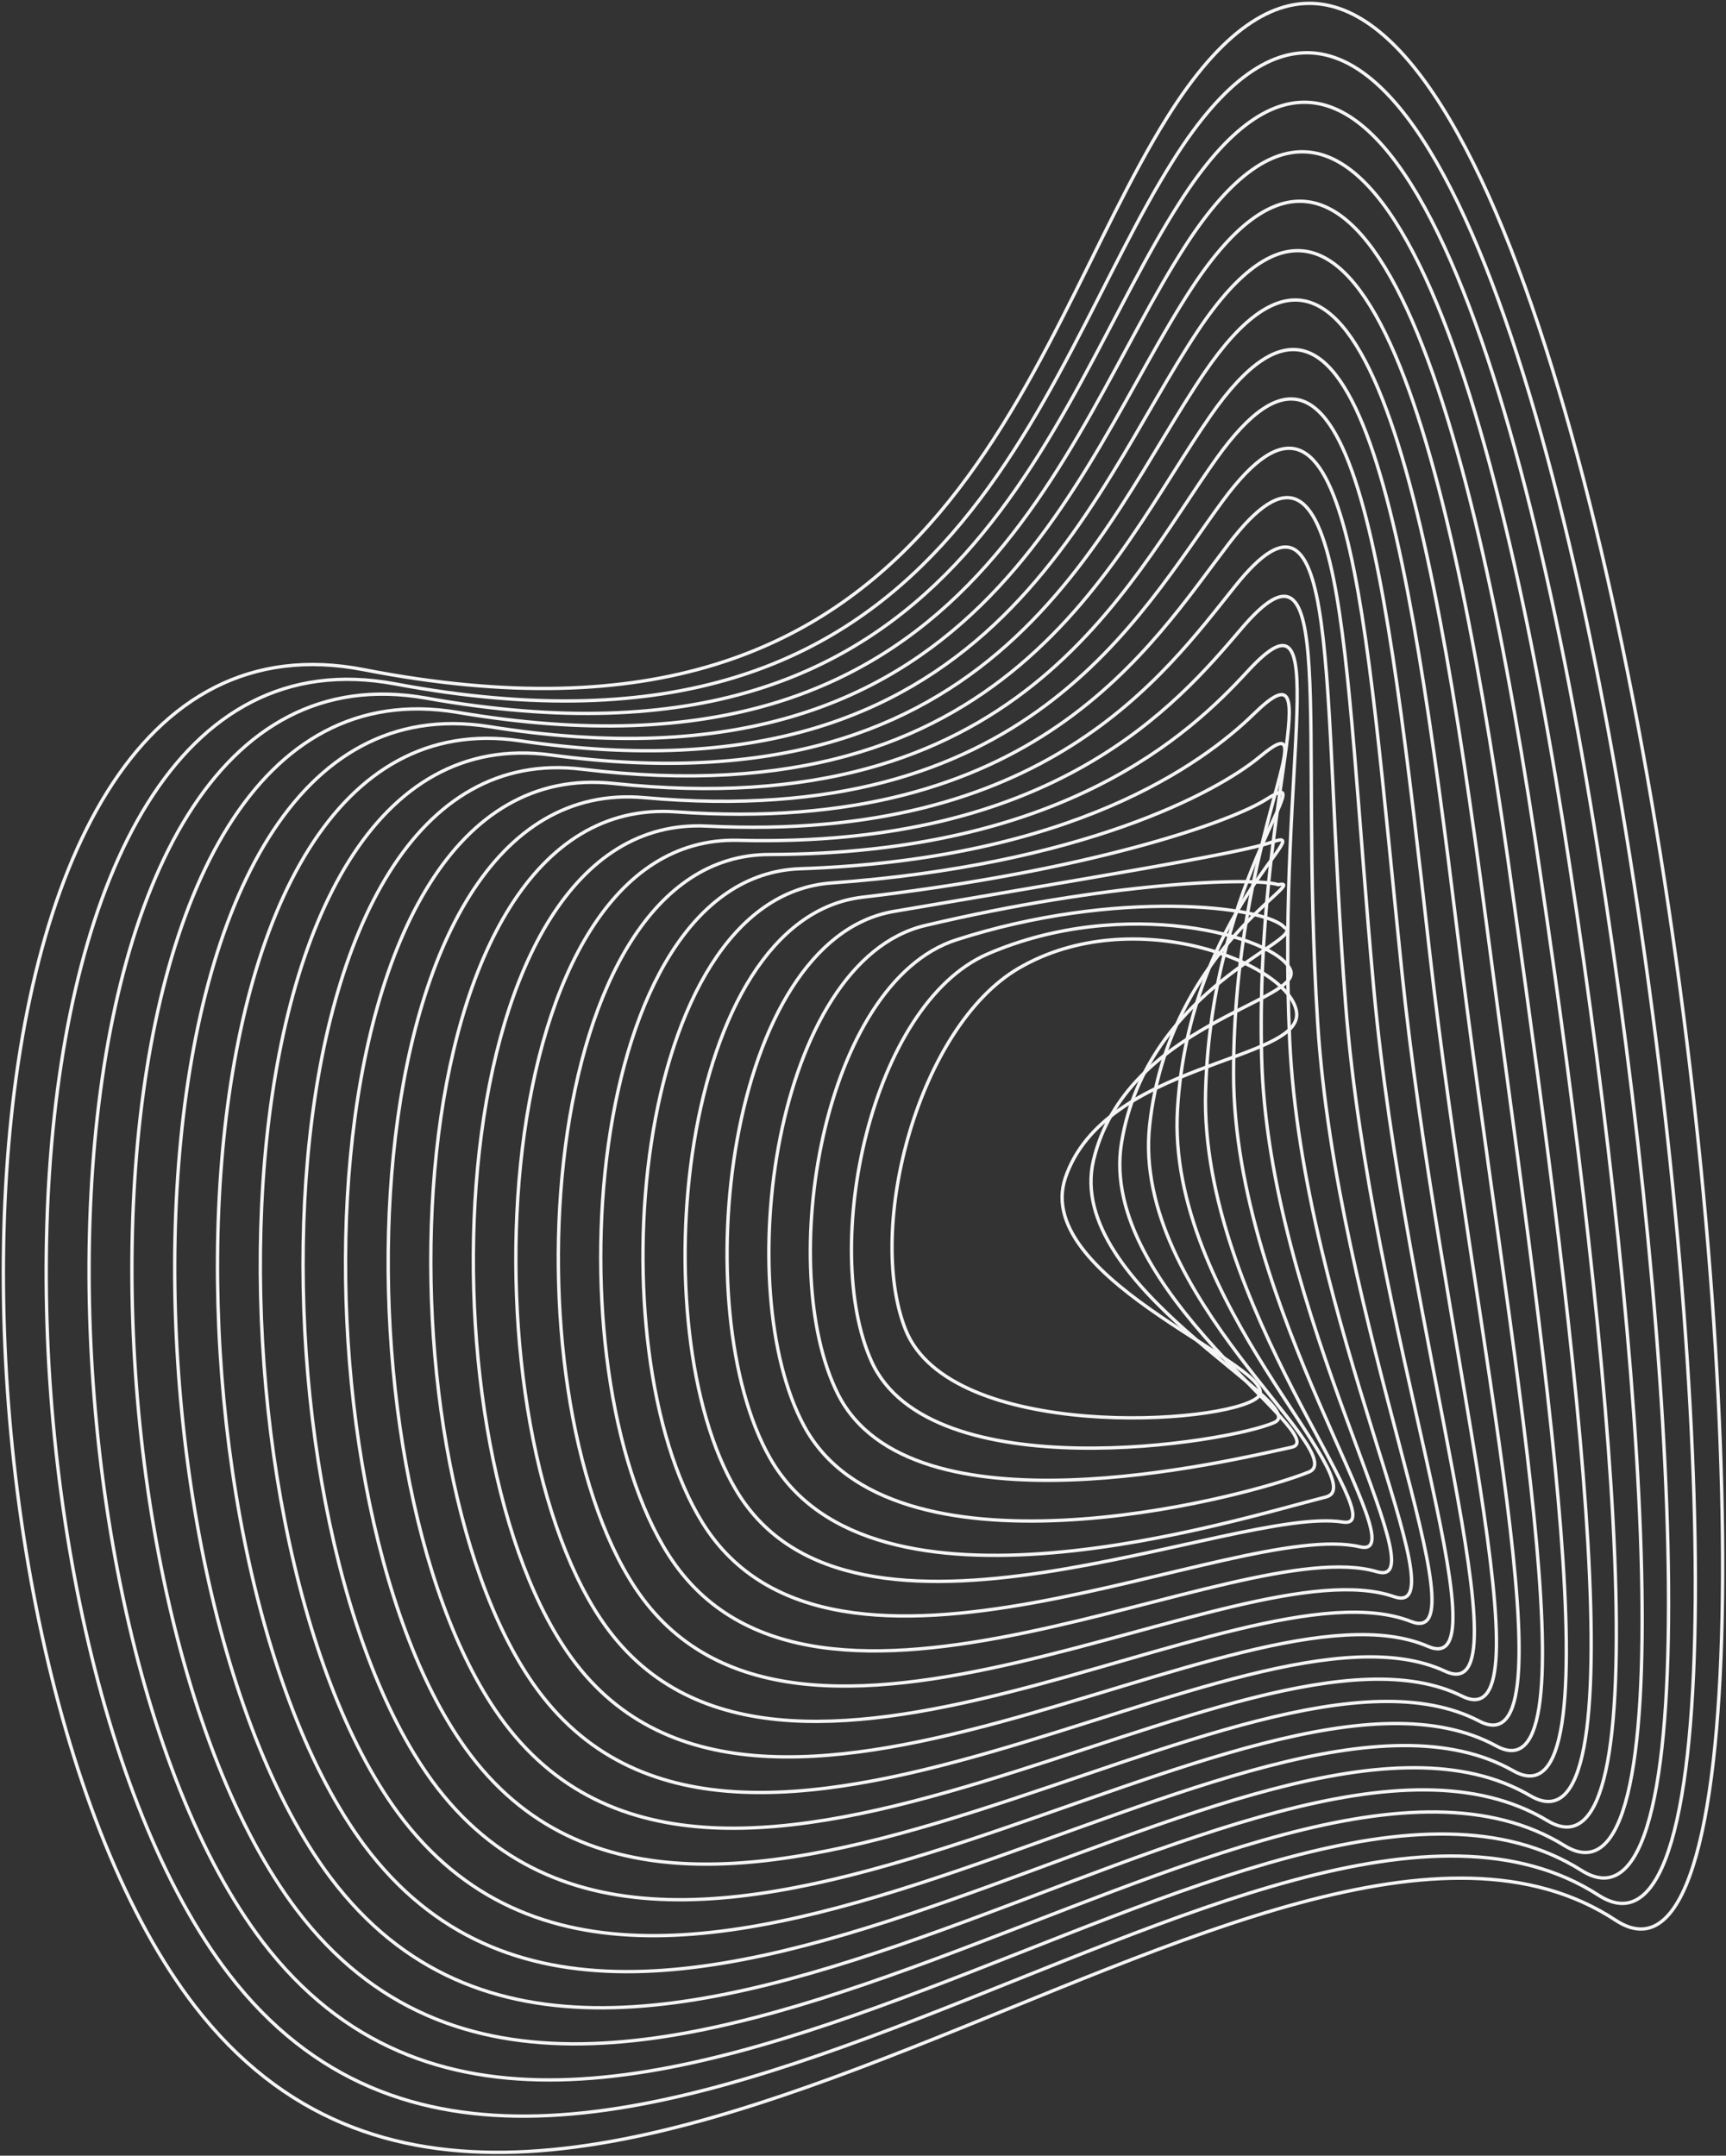 <svg width="514" height="642" viewBox="0 0 514 642" fill="none" preserveAspectRatio="none" xmlns="http://www.w3.org/2000/svg">
<rect x="0" y="0" width="514" height="642" fill="#333333" stroke="none"/>
<path d="M303.347 288.367C273.689 305.695 257.699 365.341 269.611 395.835C282.771 429.508 365.059 424.393 374.501 416.182C383.944 407.971 306.751 381.697 317.284 350.713C328.983 316.322 387.726 316.274 386.126 301.589C384.554 287.14 337.63 268.34 303.347 288.367Z" stroke="#F5F5F5" stroke-miterlimit="10"/>
<path d="M294.063 284.13C259.3 299.23 244.216 371.429 259.54 405.442C276.908 443.967 366.308 429.688 379.579 423.591C391.018 418.344 316.757 383.009 325.635 345.569C335.272 304.893 388.253 298.286 384.295 288.849C380.041 278.731 334.855 266.453 294.063 284.13Z" stroke="#F5F5F5" stroke-miterlimit="10"/>
<path d="M284.778 279.902C244.966 292.728 230.761 377.507 249.47 415.041C271.082 458.454 366.845 434.86 384.657 431.01C397.604 428.178 326.829 384.368 333.978 340.407C341.607 293.521 389.974 279.77 382.465 276.174C376.861 269.803 332.23 264.603 284.778 279.902Z" stroke="#F5F5F5" stroke-miterlimit="10"/>
<path d="M275.492 275.636C230.658 286.282 217.332 383.547 239.425 424.62C265.319 472.828 368.647 446.846 389.76 438.399C402.985 433.105 336.963 385.708 342.346 335.254C348.015 282.158 391.12 261.508 380.66 263.461C373.012 261.13 329.593 262.81 275.492 275.636Z" stroke="#F5F5F5" stroke-miterlimit="10"/>
<path d="M266.207 271.427C216.37 279.921 203.922 389.625 229.326 434.256C259.512 487.296 368.046 452.546 394.81 445.836C409.828 442.061 347.072 387.114 350.669 330.139C354.368 270.832 393.21 245.662 378.802 250.786C369.572 254.061 326.976 261.064 266.207 271.427Z" stroke="#F5F5F5" stroke-miterlimit="10"/>
<path d="M256.932 267.189C202.082 273.578 190.522 395.684 219.256 443.854C253.76 501.717 367.612 448.139 399.897 453.292C416.626 455.944 357.245 388.53 359.02 325.024C360.87 259.526 394.625 226.956 376.971 238.13C365.984 245.039 324.368 259.346 256.932 267.189Z" stroke="#F5F5F5" stroke-miterlimit="10"/>
<path d="M247.648 262.961C187.796 267.246 177.133 401.696 209.177 453.462C248.018 516.129 368.011 452.027 404.966 460.663C423.046 464.891 367.41 389.88 367.354 319.842C367.299 248.116 395.746 208.288 375.132 225.39C362.203 236.12 321.762 257.648 247.648 262.961Z" stroke="#F5F5F5" stroke-miterlimit="10"/>
<path d="M238.362 258.724C173.506 260.932 163.768 407.764 199.104 463.07C242.255 530.54 368.509 455.774 410.041 468.081C429.518 473.847 377.599 391.239 375.704 314.699C373.771 236.781 396.789 189.771 373.299 212.696C358.354 227.268 319.134 255.977 238.362 258.724Z" stroke="#F5F5F5" stroke-miterlimit="10"/>
<path d="M229.077 254.486C159.218 254.627 150.358 413.804 189.033 472.677C236.513 544.951 369.092 459.464 415.119 475.508C436.038 482.804 387.8 392.626 384.046 309.564C380.245 225.436 397.816 171.339 371.468 200.002C354.471 218.471 316.535 254.316 229.077 254.486Z" stroke="#F5F5F5" stroke-miterlimit="10"/>
<path d="M219.792 250.258C144.884 248.37 136.977 419.835 178.963 482.275C230.751 559.344 369.748 463.051 420.196 482.908C442.595 491.722 398.001 393.985 392.387 304.412C386.728 214.074 398.861 152.926 369.628 187.289C350.577 209.704 313.918 252.674 219.792 250.258Z" stroke="#F5F5F5" stroke-miterlimit="10"/>
<path d="M210.507 246.021C130.623 242.047 123.576 425.866 168.891 491.883C225.045 573.746 370.497 466.628 425.273 490.326C449.179 500.651 408.22 395.354 400.738 299.268C393.219 202.711 399.869 134.561 367.797 174.596C346.674 200.955 311.292 251.041 210.507 246.021Z" stroke="#F5F5F5" stroke-miterlimit="10"/>
<path d="M201.221 241.783C116.325 235.761 110.23 431.896 158.819 501.49C219.32 588.138 371.208 470.176 430.349 497.715C455.772 509.569 418.429 396.731 409.079 294.096C399.711 191.328 400.894 116.185 365.965 161.873C342.78 192.216 308.664 249.408 201.221 241.783Z" stroke="#F5F5F5" stroke-miterlimit="10"/>
<path d="M191.938 237.555C102.02 229.485 96.86 437.965 148.75 511.089C213.597 602.531 371.996 473.715 435.437 505.152C462.404 518.516 428.659 398.081 417.432 288.971C406.205 179.862 401.923 97.867 364.135 149.17C338.879 183.486 306.04 247.795 191.938 237.555Z" stroke="#F5F5F5" stroke-miterlimit="10"/>
<path d="M182.653 233.317C87.713 223.209 83.487 443.948 138.669 520.696C207.872 616.961 372.819 477.282 440.505 512.57C469.035 527.453 438.877 399.44 425.773 283.828C412.705 168.621 402.958 79.548 362.295 136.495C334.976 174.765 303.413 246.171 182.653 233.317Z" stroke="#F5F5F5" stroke-miterlimit="10"/>
<path d="M173.366 229.08C73.405 216.933 70.261 449.866 128.625 530.304C202.359 631.174 373.696 480.756 445.608 519.979C475.701 536.391 449.132 400.799 434.141 278.684C419.233 157.258 404.02 61.22 360.49 123.792C331.072 166.045 300.766 244.567 173.366 229.08Z" stroke="#F5F5F5" stroke-miterlimit="10"/>
<path d="M164.082 224.851C59.099 210.667 56.88 455.897 118.527 539.893C196.589 645.595 374.52 484.21 450.659 527.378C482.333 545.31 459.333 402.139 442.456 273.503C425.717 145.848 405.029 42.873 358.632 111.051C327.171 157.324 298.132 242.953 164.082 224.851Z" stroke="#F5F5F5" stroke-miterlimit="10"/>
<path d="M154.797 220.614C44.747 204.4 43.489 461.937 108.456 549.51C190.846 659.931 375.39 487.777 455.736 534.806C489.029 554.276 469.784 403.489 450.798 268.388C432.44 134.485 406.065 24.592 356.801 98.395C323.268 148.613 295.487 241.348 154.797 220.614Z" stroke="#F5F5F5" stroke-miterlimit="10"/>
<path d="M145.513 216.376C30.441 198.341 30.099 467.977 98.386 559.117C185.104 674.39 376.278 491.288 460.823 542.224C495.66 563.213 479.967 404.848 459.149 263.244C438.906 123.122 407.102 6.292 354.962 85.692C319.366 139.902 292.806 240.009 145.513 216.376Z" stroke="#F5F5F5" stroke-miterlimit="10"/>
<path d="M136.226 212.148C16.132 192.027 16.724 474.008 88.313 568.725C179.35 688.792 377.173 494.789 465.898 549.642C502.326 572.16 490.156 406.188 467.489 258.1C445.368 111.759 408.145 -12.017 353.128 72.998C315.434 131.238 290.168 238.347 136.226 212.148Z" stroke="#F5F5F5" stroke-miterlimit="10"/>
<path d="M126.943 207.911C1.827 185.713 3.325 480.048 78.243 578.323C173.608 703.166 378.09 498.301 470.977 557.051C509.004 581.107 500.395 407.576 475.832 252.985C451.787 100.424 409.034 -30.392 351.299 60.323C311.449 122.414 287.534 236.677 126.943 207.911Z" stroke="#F5F5F5" stroke-miterlimit="10"/>
<path d="M117.658 203.673C-12.479 179.371 -10.093 486.097 68.172 587.931C167.866 717.596 379.006 501.811 476.055 564.431C515.691 590.026 510.54 408.897 484.184 247.776C458.298 89.023 410.153 -48.664 349.468 47.592C307.603 113.75 284.917 235.053 117.658 203.673Z" stroke="#F5F5F5" stroke-miterlimit="10"/>
<path d="M347.627 34.898C303.755 105.077 282.253 233.345 108.373 199.445C-26.796 173.085 -23.457 492.119 58.091 597.538C162.122 732.007 379.921 505.322 481.131 571.877C562.975 625.71 475.924 -170.345 347.627 34.898Z" stroke="#F5F5F5" stroke-miterlimit="10"/>
</svg>
